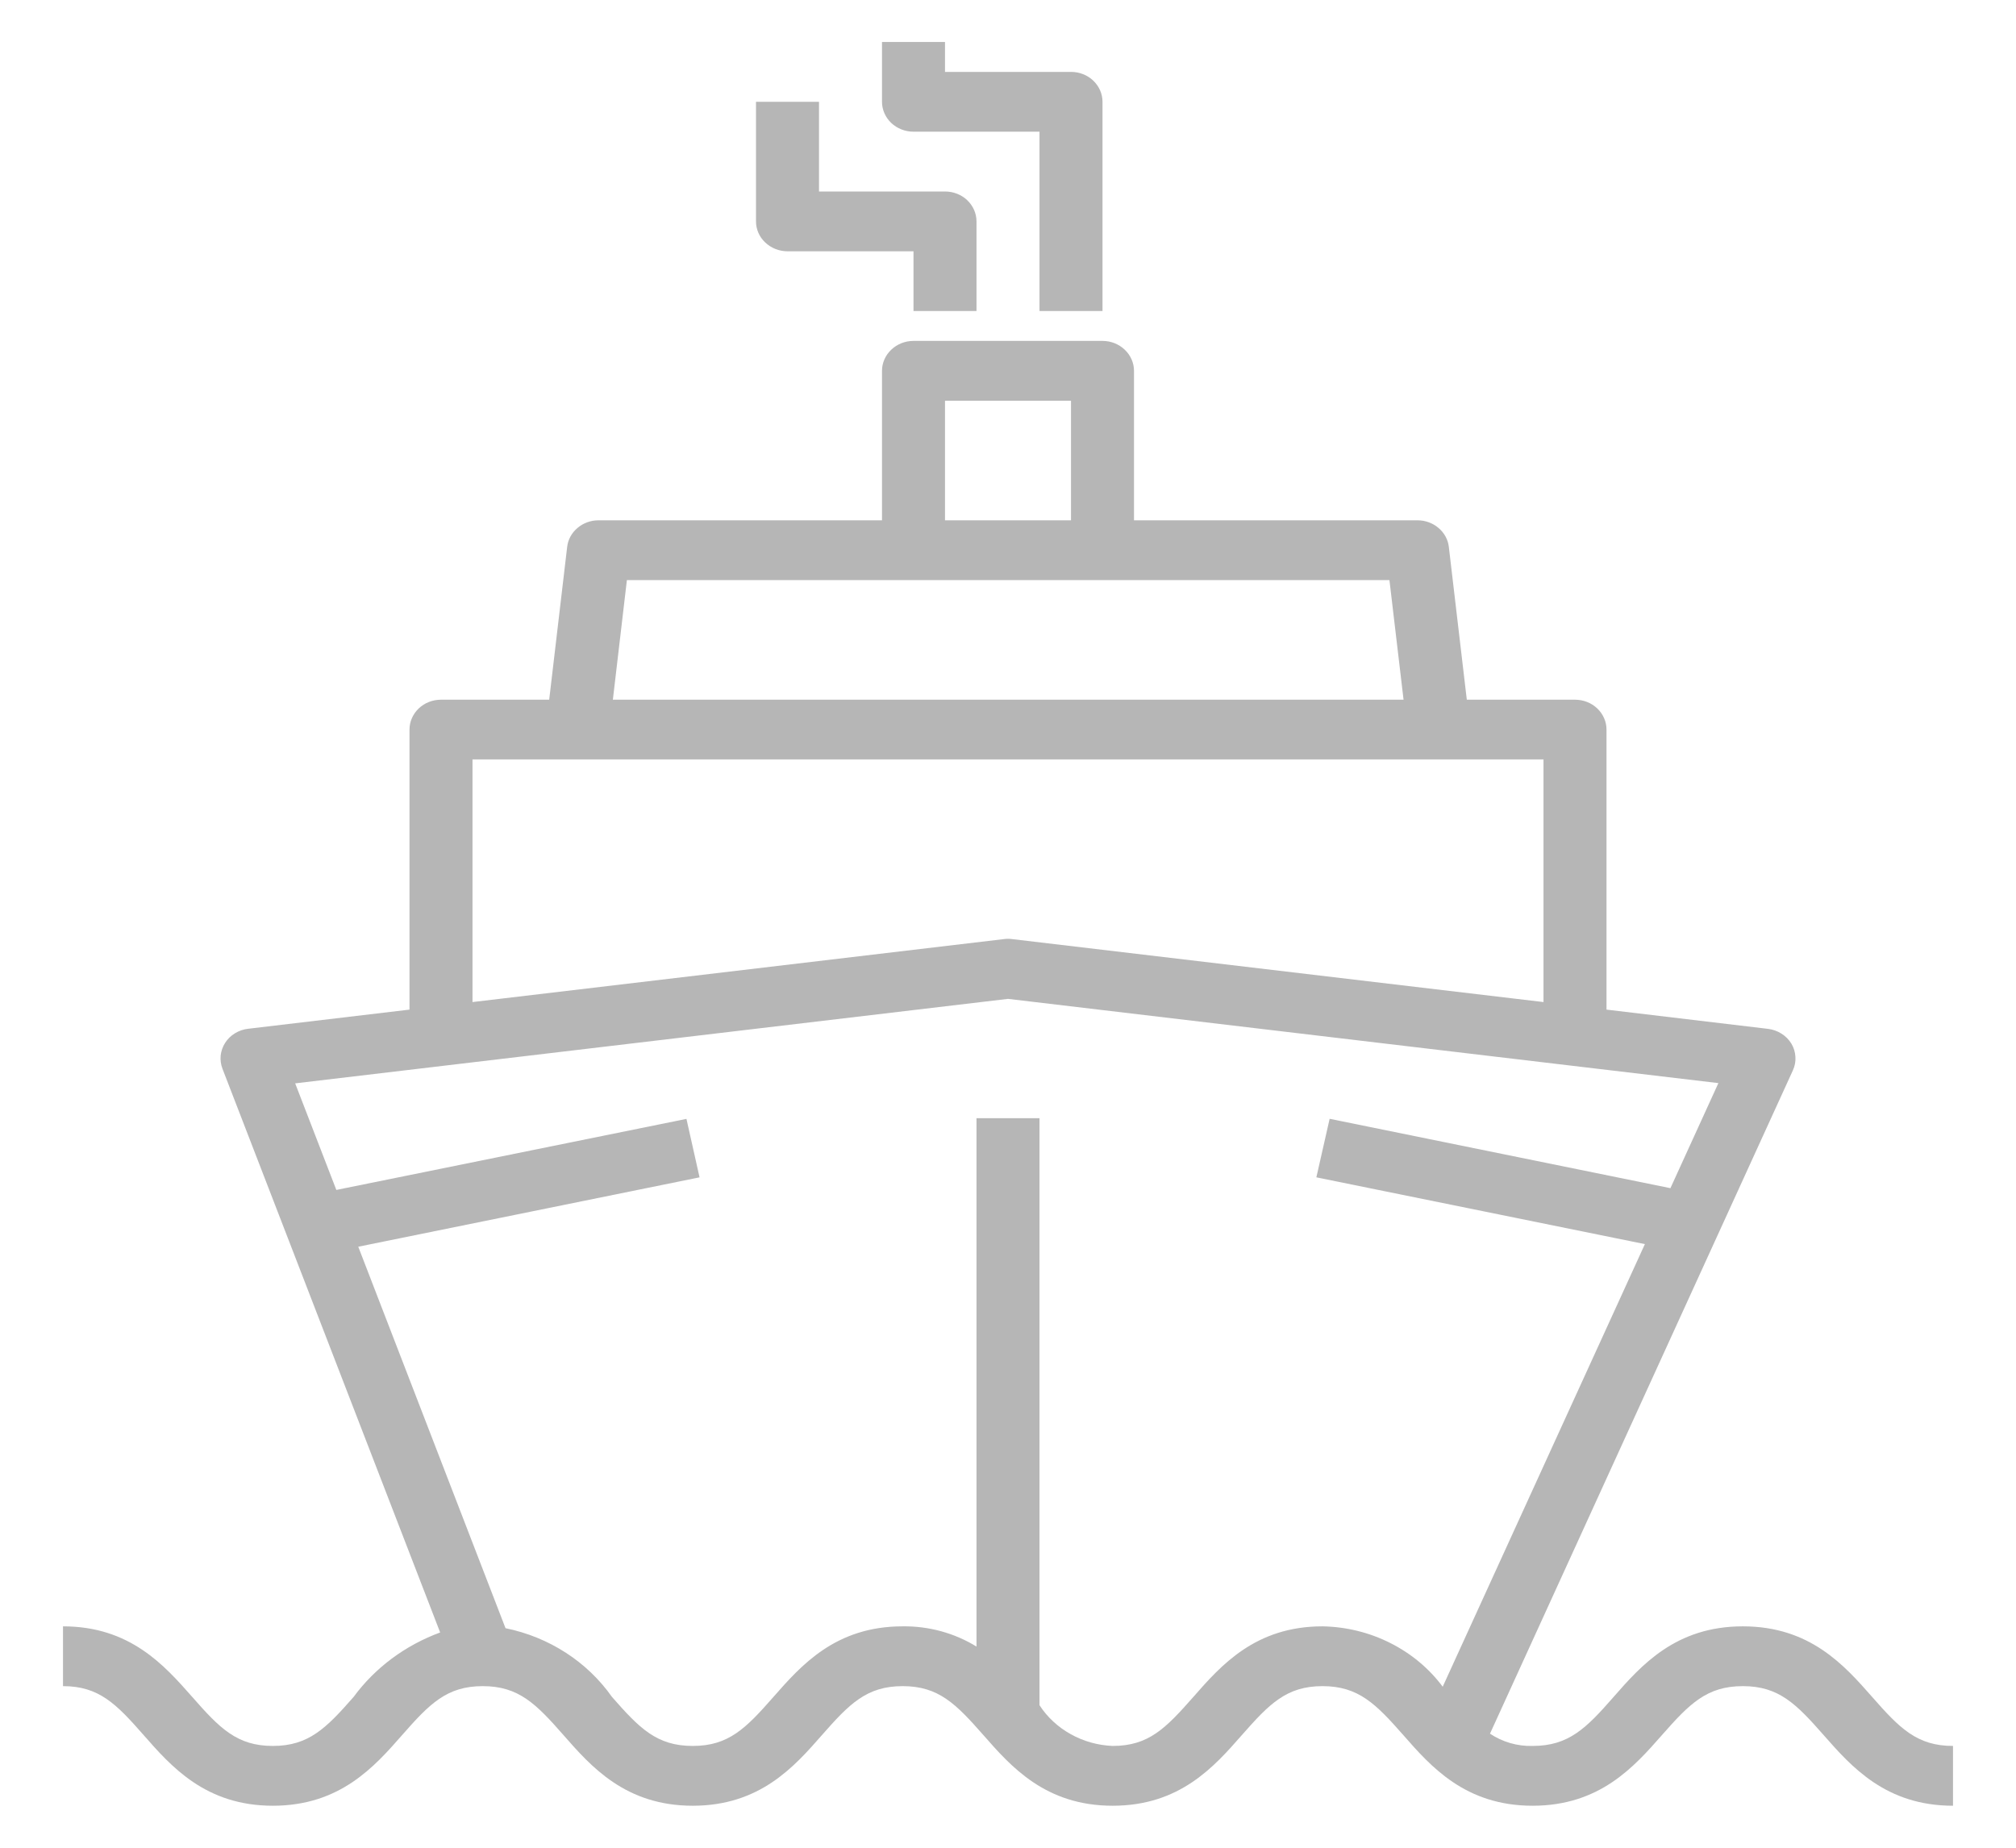 <svg width="24" height="22" viewBox="0 0 24 22" fill="none" xmlns="http://www.w3.org/2000/svg">
<path d="M22.287 20.204C21.958 19.83 21.549 19.364 20.748 19.364C19.947 19.364 19.538 19.83 19.21 20.204C18.883 20.578 18.675 20.788 18.245 20.788C18.064 20.793 17.886 20.741 17.738 20.642L21.344 12.744C21.367 12.693 21.378 12.638 21.374 12.583C21.371 12.528 21.355 12.474 21.326 12.426C21.297 12.378 21.256 12.337 21.208 12.307C21.16 12.276 21.104 12.257 21.047 12.25L19.125 12.021V8.686C19.125 8.592 19.085 8.502 19.015 8.435C18.945 8.368 18.849 8.331 18.75 8.331H17.462L17.248 6.511C17.238 6.424 17.194 6.344 17.125 6.286C17.056 6.227 16.967 6.195 16.875 6.195H13.5V4.415C13.5 4.321 13.46 4.23 13.39 4.164C13.32 4.097 13.225 4.059 13.125 4.059H10.875C10.775 4.059 10.68 4.097 10.61 4.164C10.54 4.23 10.5 4.321 10.5 4.415V6.195H7.125C7.033 6.195 6.944 6.227 6.875 6.286C6.806 6.344 6.762 6.424 6.752 6.511L6.538 8.331H5.25C5.151 8.331 5.055 8.368 4.985 8.435C4.915 8.502 4.875 8.592 4.875 8.686V12.021L2.954 12.249C2.898 12.255 2.844 12.274 2.797 12.303C2.749 12.332 2.709 12.371 2.68 12.417C2.651 12.462 2.633 12.514 2.627 12.567C2.622 12.62 2.629 12.674 2.648 12.724L5.24 19.437C4.824 19.59 4.465 19.857 4.21 20.204C3.883 20.577 3.675 20.788 3.248 20.788C2.821 20.788 2.615 20.577 2.288 20.204C1.96 19.832 1.55 19.364 0.75 19.364V20.076C1.178 20.076 1.384 20.287 1.711 20.66C2.038 21.033 2.448 21.5 3.248 21.5C4.048 21.5 4.458 21.034 4.786 20.66C5.114 20.286 5.319 20.076 5.747 20.076C6.175 20.076 6.382 20.287 6.709 20.66C7.036 21.033 7.446 21.5 8.247 21.5C9.047 21.5 9.456 21.034 9.784 20.66C10.112 20.286 10.318 20.076 10.746 20.076C11.174 20.076 11.38 20.287 11.708 20.66C12.035 21.033 12.445 21.5 13.246 21.5C14.046 21.5 14.455 21.034 14.783 20.66C15.112 20.286 15.316 20.076 15.744 20.076C16.172 20.076 16.379 20.287 16.707 20.66C17.034 21.033 17.444 21.5 18.245 21.5C19.046 21.5 19.455 21.034 19.784 20.66C20.113 20.286 20.319 20.076 20.748 20.076C21.177 20.076 21.383 20.287 21.711 20.66C22.039 21.033 22.449 21.5 23.25 21.5V20.788C22.821 20.788 22.614 20.577 22.287 20.204ZM11.25 4.771H12.75V6.195H11.25V4.771ZM7.463 6.907H16.541L16.709 8.331H7.296L7.463 6.907ZM5.625 9.042H18.375V11.931L12.046 11.181C12.016 11.177 11.984 11.177 11.954 11.181L5.625 11.931V9.042ZM15.744 19.364C14.944 19.364 14.535 19.83 14.207 20.204C13.878 20.578 13.674 20.788 13.246 20.788C13.07 20.781 12.899 20.733 12.747 20.648C12.595 20.564 12.467 20.445 12.375 20.303V13.314H11.625V19.605C11.364 19.444 11.057 19.36 10.746 19.364C9.945 19.364 9.537 19.83 9.208 20.204C8.88 20.578 8.675 20.788 8.247 20.788C7.818 20.788 7.612 20.577 7.285 20.204C6.991 19.786 6.537 19.492 6.018 19.386L4.265 14.844L8.328 14.018L8.172 13.322L4.004 14.168L3.514 12.899L12 11.893L20.457 12.896L19.886 14.147L15.829 13.321L15.671 14.018L19.582 14.813L17.175 20.083C17.013 19.865 16.799 19.687 16.55 19.562C16.302 19.437 16.026 19.369 15.744 19.364Z" fill="#B6B6B6"/>
<path d="M9.375 2.992H10.875V3.703H11.625V2.636C11.625 2.541 11.585 2.451 11.515 2.384C11.445 2.317 11.349 2.28 11.25 2.28H9.75V1.212H9V2.636C9 2.73 9.039 2.821 9.11 2.887C9.18 2.954 9.276 2.992 9.375 2.992Z" fill="#B6B6B6"/>
<path d="M10.875 1.568H12.375V3.703H13.125V1.212C13.125 1.117 13.085 1.027 13.015 0.96C12.945 0.893 12.849 0.856 12.75 0.856H11.25V0.5H10.5V1.212C10.5 1.306 10.54 1.397 10.61 1.464C10.68 1.53 10.775 1.568 10.875 1.568Z" fill="#B6B6B6"/>
</svg>
